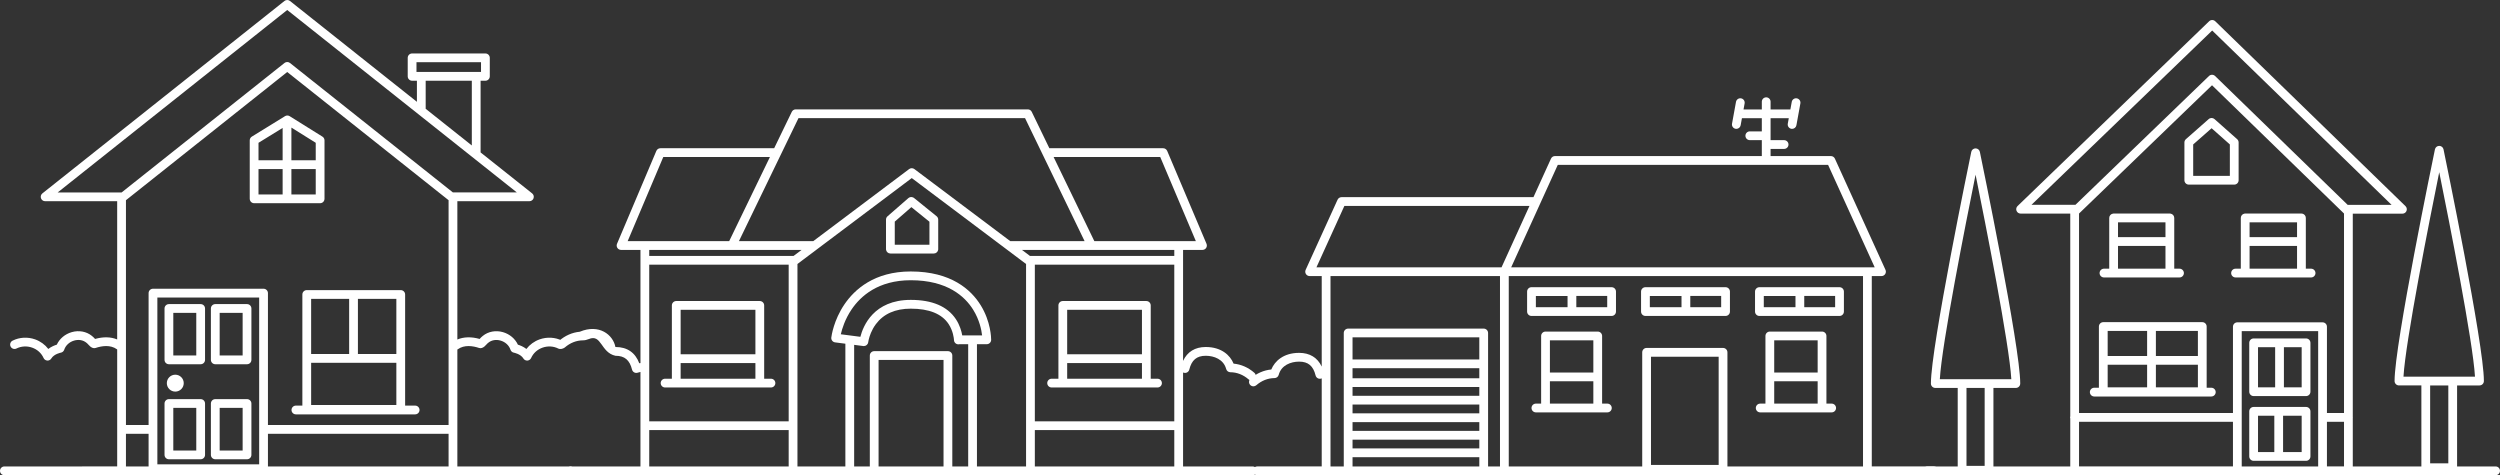 <?xml version="1.0" encoding="utf-8"?>
<!-- Generator: Adobe Illustrator 16.0.0, SVG Export Plug-In . SVG Version: 6.00 Build 0)  -->
<!DOCTYPE svg PUBLIC "-//W3C//DTD SVG 1.1//EN" "http://www.w3.org/Graphics/SVG/1.1/DTD/svg11.dtd">
<svg version="1.1" id="Capa_1" xmlns="http://www.w3.org/2000/svg" xmlns:xlink="http://www.w3.org/1999/xlink" x="0px" y="0px"
	 width="940.854px" height="178.842px" viewBox="0 0 940.854 178.842" enable-background="new 0 0 940.854 178.842"
	 xml:space="preserve">
<rect x="0" y="0" width="940.854" height="178.842" fill="#333333" stroke="none"/>
<g>
	<g>
		<path fill="#FFFFFF" d="M606.511,108.083h-30.15c-0.911,0-1.65,0.739-1.65,1.651v7.523c0,0.911,0.739,1.65,1.65,1.65h30.15
			c0.911,0,1.65-0.739,1.65-1.65v-7.523C608.161,108.822,607.422,108.083,606.511,108.083z M578.012,111.385h11.923v4.222h-11.923
			V111.385z M604.86,115.606h-11.625v-4.222h11.625V115.606z"/>
		<path fill="#FFFFFF" d="M617.599,109.734v7.523c0,0.911,0.739,1.65,1.651,1.65h30.149c0.912,0,1.65-0.739,1.65-1.65v-7.523
			c0-0.912-0.738-1.651-1.65-1.651H619.25C618.338,108.083,617.599,108.822,617.599,109.734z M647.749,115.606h-11.624v-4.222
			h11.624V115.606z M620.9,111.385h11.923v4.222H620.9V111.385z"/>
		<path fill="#FFFFFF" d="M662.14,118.908h30.148c0.912,0,1.65-0.739,1.65-1.65v-7.523c0-0.912-0.738-1.651-1.65-1.651H662.14
			c-0.912,0-1.651,0.739-1.651,1.651v7.523C660.488,118.169,661.228,118.908,662.14,118.908z M690.638,115.606h-11.624v-4.222
			h11.624V115.606z M663.79,111.385h11.922v4.222H663.79V111.385z"/>
		<path fill="#FFFFFF" d="M604.916,151.896h-1.974v-25.464c0-0.911-0.739-1.65-1.651-1.65h-19.647c-0.912,0-1.65,0.739-1.65,1.65
			v25.464h-1.975c-0.912,0-1.65,0.739-1.65,1.65c0,0.912,0.738,1.651,1.65,1.651h3.625h19.647h3.625
			c0.912,0,1.651-0.739,1.651-1.651C606.567,152.635,605.828,151.896,604.916,151.896z M583.294,128.082h16.347v12.114h-16.347
			V128.082z M583.294,151.896v-8.398h16.347v8.398H583.294z"/>
		<path fill="#FFFFFF" d="M689.334,151.896h-1.975v-25.464c0-0.911-0.739-1.65-1.651-1.65h-19.647c-0.911,0-1.651,0.739-1.651,1.65
			v25.464h-1.974c-0.911,0-1.65,0.739-1.65,1.65c0,0.912,0.739,1.651,1.65,1.651h3.625h19.647h3.626c0.911,0,1.65-0.739,1.65-1.651
			C690.984,152.635,690.245,151.896,689.334,151.896z M667.711,128.082h16.347v12.114h-16.347V128.082z M667.711,151.896v-8.398
			h16.347v8.398H667.711z"/>
		<path fill="#FFFFFF" d="M704.432,103.898h3.654c0.562,0,1.084-0.286,1.388-0.758s0.348-1.065,0.114-1.577l-19.044-41.861
			c-0.268-0.59-0.855-0.968-1.502-0.968h-22.699v-2.691h5.09c0.91,0,1.65-0.738,1.65-1.65c0-0.911-0.74-1.65-1.65-1.65h-5.09v-8.253
			h6.847l-0.375,2.063c-0.163,0.896,0.432,1.756,1.329,1.919c0.1,0.019,0.199,0.027,0.297,0.027c0.782,0,1.477-0.559,1.622-1.355
			l1.493-8.214c0.164-0.896-0.432-1.756-1.328-1.919c-0.896-0.164-1.756,0.431-1.92,1.328l-0.518,2.85h-7.447v-2.908
			c0-0.911-0.739-1.65-1.65-1.65s-1.65,0.739-1.65,1.65v2.908h-6.883l0.41-2.259c0.163-0.896-0.432-1.756-1.328-1.919
			c-0.896-0.164-1.756,0.431-1.92,1.328l-1.493,8.214c-0.163,0.896,0.432,1.756,1.329,1.919c0.1,0.019,0.198,0.027,0.297,0.027
			c0.782,0,1.477-0.559,1.622-1.355l0.482-2.653h7.483v4.951h-4.521c-0.911,0-1.65,0.739-1.65,1.651c0,0.911,0.739,1.65,1.65,1.65
			h4.521v5.992h-77.84c-0.647,0-1.234,0.378-1.502,0.968L577.104,74.2h-72.224c-0.647,0-1.234,0.378-1.502,0.967l-12.009,26.396
			c-0.232,0.512-0.189,1.105,0.114,1.577s0.827,0.758,1.388,0.758h4.549v34.062c-1.607-3.387-4.503-5.163-8.505-5.163h-0.062
			c-5.813,0.026-9.097,3.067-10.414,6.255c-2.844,0.271-5.524,1.451-7.813,3.448c-0.688,0.599-0.758,1.642-0.159,2.329
			c0.327,0.374,0.785,0.565,1.245,0.565c0.385,0,0.771-0.134,1.084-0.407c2.002-1.746,4.373-2.679,6.854-2.694
			c0.744-0.005,1.393-0.507,1.584-1.226c0.971-3.643,4.58-4.955,7.634-4.969h0.05c3.397,0,5.309,1.604,6.193,5.197
			c0.111,0.456,0.413,0.843,0.827,1.063c0.415,0.22,0.903,0.254,1.345,0.092c0.045-0.017,0.092-0.029,0.137-0.045v33.134h-24.269
			c-0.911,0-1.65,0.739-1.65,1.65c0,0.912,0.739,1.651,1.65,1.651h25.92h8.292h51.012h144.405h25.025c0.911,0,1.65-0.739,1.65-1.651
			c0-0.911-0.739-1.65-1.65-1.65h-23.375V103.898z M509.016,158.854h47.71v3.301h-47.71V158.854z M509.016,152.251h47.71v3.301
			h-47.71V152.251z M509.016,145.648h47.71v3.301h-47.71V145.648z M556.726,142.347h-47.71v-3.772h47.71V142.347z M509.016,165.456
			h47.71v3.301h-47.71V165.456z M556.726,135.272h-47.71v-8.308h47.71V135.272z M509.016,175.54v-3.482h47.71v3.482H509.016z
			 M580.73,74.2l5.534-12.164h101.715l17.542,38.561h-2.74h-66.918h-3.627h-63.515l10.508-23.096L580.73,74.2z M621.335,174.977
			v-40.735h25.467v40.735H621.335z M701.13,175.54h-51.026v-42.949c0-0.911-0.739-1.65-1.651-1.65h-28.768
			c-0.911,0-1.65,0.739-1.65,1.65v42.949h-50.226v-71.642h66.992h66.329V175.54z M495.437,100.597l10.507-23.096h69.659
			l-10.507,23.096h-66.023H495.437z M500.723,103.898h63.784v71.642h-4.48v-50.226c0-0.911-0.738-1.65-1.65-1.65h-51.012
			c-0.911,0-1.65,0.739-1.65,1.65v50.226h-4.991V103.898z"/>
	</g>
	<g>
		<path fill="#FFFFFF" d="M725.371,175.541c-0.911,0-1.65,0.738-1.65,1.65s0.739,1.65,1.65,1.65h116.634h32.068h65.13
			c0.911,0,1.65-0.738,1.65-1.65s-0.739-1.65-1.65-1.65h-14.499v-30.486h8.436c0.912,0,1.65-0.74,1.65-1.65v-0.082
			c0-13.74-14.569-84.12-15.189-87.108c-0.159-0.767-0.834-1.316-1.616-1.316s-1.457,0.55-1.616,1.316
			c-0.62,2.988-15.19,73.368-15.19,87.135v0.055c0,0.91,0.739,1.65,1.651,1.65h8.435v30.486H885.45v-18.26
			c0.008-0.066,0.021-0.133,0.021-0.201s-0.013-0.135-0.021-0.201V80.408l18.685,0.004h0.001c0.672,0,1.276-0.406,1.529-1.029
			c0.253-0.622,0.103-1.336-0.379-1.805L833.692,8.003c-0.64-0.621-1.656-0.623-2.297-0.004l-72.104,69.544
			c-0.484,0.468-0.636,1.182-0.385,1.806c0.252,0.625,0.857,1.033,1.53,1.033l18.687,0.004v76.217
			c-0.047,0.15-0.078,0.309-0.078,0.477c0,0.166,0.031,0.324,0.078,0.477v17.984h-28.913v-29.543h8.436
			c0.911,0,1.65-0.74,1.65-1.652v-0.08c0-13.74-14.57-84.12-15.19-87.108c-0.159-0.768-0.834-1.316-1.616-1.316
			s-1.457,0.549-1.615,1.316c-0.621,2.988-15.19,73.368-15.19,87.135v0.053c0,0.912,0.738,1.652,1.65,1.652h8.436v29.543H725.371z
			 M917.984,64.796c3.735,18.445,12.698,63.715,13.454,76.956h-6.734h-3.301h-6.838h-3.302h-6.733
			C905.286,128.512,914.249,83.242,917.984,64.796z M921.403,145.055v29.318h-6.838v-29.318H921.403z M782.425,80.386v-0.023
			l3.397-3.277l46.654-44.998l46.324,45.018l3.349,3.254v0.049v75.022h-6.425v-32.473c0-0.912-0.739-1.65-1.651-1.65h-32.068
			c-0.912,0-1.65,0.738-1.65,1.65v32.473h-57.93V80.386z M782.425,158.73h57.93v16.795h-57.93V158.73z M843.655,175.541v-0.016
			V158.73v-3.301v-30.822h28.768v30.822v3.301v16.795v0.016H843.655z M882.149,175.525h-6.425V158.73h6.425V175.525z
			 M764.526,77.082l68.012-65.598l67.529,65.627l-16.529-0.004l-49.906-48.5c-0.641-0.621-1.656-0.623-2.297-0.004l-50.267,48.482
			L764.526,77.082z M743.49,65.74c3.735,18.445,12.699,63.715,13.454,76.956h-6.733h-3.302h-6.838h-3.301h-6.733
			C730.792,129.455,739.756,84.185,743.49,65.74z M746.909,145.998v29.318h-6.838v-29.318H746.909z"/>
		<path fill="#FFFFFF" d="M823.738,69.479h17.098c0.911,0,1.65-0.739,1.65-1.651V53.613c0-0.473-0.202-0.922-0.555-1.235
			l-8.518-7.556c-0.623-0.553-1.561-0.555-2.187-0.004l-8.58,7.556c-0.355,0.313-0.56,0.765-0.56,1.239v14.215
			C822.088,68.74,822.827,69.479,823.738,69.479z M825.389,54.359l6.927-6.1l6.87,6.096v11.822h-13.797V54.359z"/>
		<path fill="#FFFFFF" d="M791.812,104.418h3.631h21.165h3.632c0.911,0,1.65-0.74,1.65-1.65c0-0.912-0.739-1.652-1.65-1.652h-1.98
			v-19.1c0-0.813-0.59-1.484-1.365-1.621c-0.093-0.016-0.188-0.029-0.286-0.029h-21.165c-0.083,0-0.162,0.014-0.242,0.025
			c-0.796,0.117-1.408,0.797-1.408,1.625v19.1h-1.98c-0.912,0-1.651,0.74-1.651,1.652
			C790.16,103.678,790.899,104.418,791.812,104.418z M814.957,89.253h-17.864v-5.587h17.864V89.253z M797.093,92.555h17.864v8.561
			h-17.864V92.555z"/>
		<path fill="#FFFFFF" d="M844.96,104.418h21.166h3.632c0.911,0,1.65-0.74,1.65-1.65c0-0.912-0.739-1.652-1.65-1.652h-1.981v-19.1
			c0-0.791-0.557-1.449-1.299-1.611c-0.113-0.023-0.23-0.039-0.352-0.039H844.96c-0.115,0-0.227,0.013-0.336,0.035
			c-0.75,0.156-1.314,0.82-1.314,1.615v19.1h-1.98c-0.911,0-1.65,0.74-1.65,1.652c0,0.91,0.739,1.65,1.65,1.65H844.96z
			 M864.476,89.253h-17.864v-5.587h17.864V89.253z M846.611,92.555h17.864v8.561h-17.864V92.555z"/>
		<path fill="#FFFFFF" d="M832.209,145.918h-1.749v-23.029c0-0.912-0.739-1.65-1.65-1.65h-37.257c-0.911,0-1.65,0.738-1.65,1.65
			v23.029h-1.749c-0.911,0-1.65,0.74-1.65,1.65c0,0.912,0.739,1.652,1.65,1.652h44.056c0.911,0,1.65-0.74,1.65-1.652
			C833.859,146.658,833.12,145.918,832.209,145.918z M793.203,137.273h14.847v8.488h-14.847V137.273z M811.351,137.273h15.809v8.488
			h-15.809V137.273z M827.159,133.971h-15.809v-9.432h15.809V133.971z M793.203,124.539h14.847v9.432h-14.847V124.539z"/>
		<path fill="#FFFFFF" d="M867.864,127.369h-19.729c-0.912,0-1.65,0.738-1.65,1.65v18.393c0,0.912,0.738,1.65,1.65,1.65h19.729
			c0.911,0,1.65-0.738,1.65-1.65V129.02C869.515,128.107,868.775,127.369,867.864,127.369z M849.786,130.67h6.445v15.092h-6.445
			V130.67z M866.214,145.762h-6.682V130.67h6.682V145.762z"/>
		<path fill="#FFFFFF" d="M867.864,153.15h-19.729c-0.912,0-1.65,0.738-1.65,1.65v0.629v3.301v13.047
			c0,0.912,0.738,1.652,1.65,1.652h19.729c0.911,0,1.65-0.74,1.65-1.652V158.73v-3.301v-0.629
			C869.515,153.889,868.775,153.15,867.864,153.15z M849.786,158.73v-2.279h6.131v2.279v11.396h-6.131V158.73z M866.214,170.127
			h-6.996V158.73v-2.279h6.996v2.279V170.127z"/>
	</g>
	<g>
		<path fill="#FFFFFF" d="M290.148,142.528h-2.556v-27.589c0-0.912-0.739-1.65-1.65-1.65h-31.439c-0.911,0-1.651,0.738-1.651,1.65
			v27.589h-2.555c-0.911,0-1.65,0.739-1.65,1.65s0.739,1.65,1.65,1.65h4.206h31.439h4.206c0.91,0,1.65-0.739,1.65-1.65
			S291.059,142.528,290.148,142.528z M256.153,116.59h28.139v16.742h-28.139V116.59z M256.153,142.528v-5.896h28.139v5.896H256.153z
			"/>
		<path fill="#FFFFFF" d="M435.618,142.528h-2.554v-27.589c0-0.912-0.74-1.65-1.65-1.65h-31.441c-0.911,0-1.65,0.738-1.65,1.65
			v27.589h-2.555c-0.911,0-1.65,0.739-1.65,1.65s0.739,1.65,1.65,1.65h4.205h31.441h4.204c0.911,0,1.65-0.739,1.65-1.65
			S436.529,142.528,435.618,142.528z M401.623,116.59h28.14v16.742h-28.14V116.59z M401.623,142.528v-5.896h28.14v5.896H401.623z"/>
		<path fill="#FFFFFF" d="M347.516,77.364l-3.53-2.853c-0.109-0.088-0.229-0.154-0.352-0.211c-0.331-0.151-0.698-0.189-1.047-0.111
			c-0.261,0.059-0.511,0.178-0.724,0.363l-3.047,2.657l-4.813,4.2c-0.359,0.313-0.565,0.767-0.565,1.243v7.263v0.833v1.65v1.357
			c0,0.04,0.009,0.077,0.012,0.117c0.004,0.06,0.008,0.119,0.018,0.176c0.139,0.771,0.811,1.357,1.621,1.357h16.349
			c0.812,0,1.482-0.586,1.621-1.357c0.017-0.095,0.03-0.192,0.03-0.293V93.7v-1.301v-1.65v-0.225v-7.871
			c0-0.499-0.227-0.971-0.614-1.284L347.516,77.364z M349.786,92.106h-13.048v-1.357v-0.163v-7.182l4.821-4.206l1.43-1.247
			l1.809,1.461l4.988,4.029v7.308V92.106z"/>
		<path fill="#FFFFFF" d="M471.41,175.541h-26.174v-35.352c0.057,0.019,0.114,0.035,0.171,0.057c0.44,0.16,0.93,0.128,1.344-0.093
			c0.415-0.22,0.716-0.606,0.827-1.063c0.885-3.593,2.797-5.198,6.194-5.198h0.048c3.056,0.014,6.665,1.326,7.635,4.969
			c0.191,0.719,0.841,1.221,1.585,1.226c2.481,0.017,4.852,0.948,6.854,2.695c0.313,0.272,0.7,0.406,1.085,0.406
			c0.46,0,0.918-0.191,1.244-0.565c0.6-0.687,0.528-1.729-0.158-2.329c-2.29-1.997-4.971-3.177-7.813-3.448
			c-1.317-3.187-4.603-6.228-10.415-6.255h-0.062c-4.029,0-6.938,1.8-8.538,5.232V97.962c0-0.025-0.007-0.048-0.008-0.073
			c0.001-0.023,0.008-0.047,0.008-0.071V94.05h7.305c0.553,0,1.07-0.276,1.376-0.738s0.359-1.046,0.144-1.556l-14.803-34.965
			c-0.259-0.609-0.857-1.007-1.521-1.007h-42.821l-6.63-13.695c-0.276-0.569-0.853-0.931-1.486-0.931h-87.333
			c-0.633,0-1.209,0.361-1.485,0.931l-6.631,13.695h-42.821c-0.662,0-1.261,0.397-1.52,1.007l-14.803,34.965
			c-0.217,0.51-0.162,1.094,0.144,1.556s0.822,0.738,1.376,0.738h7.305v3.768c0,0.024,0.006,0.048,0.007,0.071
			c-0.001,0.025-0.007,0.048-0.007,0.073v38.685c-0.152,0.018-0.304,0.028-0.454,0.055c-1.498-4.008-4.55-6.11-8.911-6.11h-0.063
			c-0.854-4.568-6.104-8.818-13.414-5.745c-2.842,0.271-5.523,1.451-7.813,3.448c-0.688,0.6-0.758,1.642-0.159,2.329
			c0.327,0.374,0.784,0.565,1.244,0.565c0.386,0,0.772-0.134,1.085-0.406c2.003-1.747,4.373-2.679,6.854-2.695
			c0.744-0.005,1.495-0.194,2.182-0.481c4.875-2.041,4.417,5.042,10.037,6.287h0.049c3.398,0,5.31,1.605,6.193,5.197
			c0.112,0.456,0.414,0.843,0.828,1.063s0.903,0.253,1.344,0.093c0.328-0.121,0.662-0.209,0.998-0.27v35.564h-26.174
			c-0.912,0-1.651,0.738-1.651,1.65c0,0.911,0.739,1.65,1.651,1.65h27.824h55.782H319.8h9.196h27.746h9.275h21.785h55.782h27.825
			c0.911,0,1.65-0.739,1.65-1.65C473.061,176.279,472.321,175.541,471.41,175.541z M330.646,175.541v-40.087h24.445v40.087H330.646z
			 M358.393,175.541v-41.737c0-0.911-0.739-1.651-1.65-1.651h-27.746c-0.911,0-1.65,0.74-1.65,1.651v41.737h-5.895v-45.76
			l3.438,0.446c0.071,0.01,0.143,0.014,0.214,0.014c0.81,0,1.517-0.596,1.633-1.419c0.021-0.157,0.075-0.486,0.18-0.938
			c0.3-1.304,1.03-3.638,2.705-5.889c2.881-3.872,7.299-5.835,13.132-5.835c6.902,0,11.69,1.942,14.231,5.772
			c1.733,2.613,1.996,5.423,2.031,5.951c0.003,0.055,0.005,0.093,0.005,0.096c0.023,0.896,0.758,1.607,1.65,1.607h0.029
			c0.135-0.003,0.265-0.021,0.389-0.053h3.279v46.007H358.393z M367.531,126.232h-0.008h-1.641h-0.008h-1.646h-0.009h-2.09
			c-0.265-1.519-0.896-3.863-2.396-6.124c-3.191-4.811-8.904-7.249-16.982-7.249c-13.952,0-17.914,9.814-18.958,13.897l-2.034-0.264
			l-0.005-0.001l-1.632-0.212l-0.015-0.002l-1.618-0.21l-0.015-0.002l-2.044-0.265c0.464-2.037,1.568-5.665,4.059-9.35
			c3.389-5.012,10.001-10.986,22.262-10.986c13.717,0,20.349,6.04,23.497,11.106c2.368,3.811,3.119,7.563,3.356,9.66H367.531z
			 M367.668,175.541v-46.007h3.697c0.911,0,1.65-0.739,1.65-1.651c0-0.684-0.111-6.855-3.963-13.053
			c-3.59-5.778-11.067-12.666-26.301-12.666c-13.71,0-21.16,6.766-24.996,12.439c-3.982,5.892-4.817,11.756-4.899,12.404
			c-0.113,0.902,0.524,1.727,1.426,1.844l3.867,0.502v46.188h-18.034V99.612v-0.265l4.041-3.037l3.008-2.261l2.195-1.65l2.196-1.65
			l28.858-21.69l2.72-2.044l0,0l0,0l2.719,2.044l28.858,21.69l2.197,1.65l2.195,1.65l3.008,2.261l4.041,3.037v0.265v75.929H367.668z
			 M244.332,99.612h52.481v58.95h-52.481V99.612z M295.019,55.784l5.483-11.325h85.264l5.482,11.325l1.599,3.302l15.329,31.663
			h-27.97L347.18,65.926l-2.72-2.044l-0.335-0.252c-0.587-0.441-1.396-0.441-1.983,0l-0.334,0.251l-2.72,2.045l-33.026,24.823
			h-27.971l15.329-31.663L295.019,55.784z M389.454,99.612h52.48v58.95h-52.48V99.612z M441.935,96.311h-54.329l-3.008-2.261h26.212
			h31.125V96.311z M436.644,59.086l13.406,31.663h-38.206l-15.329-31.663H436.644z M236.218,90.749l13.405-31.663h40.13
			l-15.33,31.663H236.218z M275.458,94.05h26.212l-3.009,2.261h-54.329V94.05H275.458z M244.332,161.864h52.481v13.677h-52.481
			V161.864z M389.454,175.541v-13.677h52.48v13.677H389.454z"/>
	</g>
	<g>
		<circle fill="#FFFFFF" cx="65.967" cy="144.195" r="3.183"/>
		<path fill="#FFFFFF" d="M75.517,114.444H63.57c-0.912,0-1.651,0.739-1.651,1.65v19.336c0,0.912,0.739,1.65,1.651,1.65h11.946
			c0.912,0,1.651-0.738,1.651-1.65v-19.336C77.168,115.184,76.429,114.444,75.517,114.444z M73.866,133.78h-8.646v-16.035h8.646
			V133.78z"/>
		<path fill="#FFFFFF" d="M92.967,114.444H81.02c-0.911,0-1.651,0.739-1.651,1.65v19.336c0,0.912,0.74,1.65,1.651,1.65h11.947
			c0.911,0,1.65-0.738,1.65-1.65v-19.336C94.617,115.184,93.878,114.444,92.967,114.444z M91.315,133.78H82.67v-16.035h8.646V133.78
			z"/>
		<path fill="#FFFFFF" d="M75.517,150.208H63.57c-0.912,0-1.651,0.739-1.651,1.65v8.096v3.301v7.939c0,0.911,0.739,1.65,1.651,1.65
			h11.946c0.912,0,1.651-0.739,1.651-1.65v-7.939v-3.301v-8.096C77.168,150.947,76.429,150.208,75.517,150.208z M73.866,163.255
			v6.289h-8.646v-6.289v-3.301v-6.445h8.646v6.445V163.255z"/>
		<path fill="#FFFFFF" d="M92.967,150.208H81.02c-0.911,0-1.651,0.739-1.651,1.65v8.096v3.301v7.939c0,0.911,0.74,1.65,1.651,1.65
			h11.947c0.911,0,1.65-0.739,1.65-1.65v-7.939v-3.301v-8.096C94.617,150.947,93.878,150.208,92.967,150.208z M91.315,163.255v6.289
			H82.67v-6.289v-3.301v-6.445h8.646v6.445V163.255z"/>
		<path fill="#FFFFFF" d="M113.794,110.828v24.052v17.764h-2.438c-0.912,0-1.65,0.739-1.65,1.65c0,0.912,0.738,1.65,1.65,1.65
			h44.881c0.912,0,1.65-0.738,1.65-1.65c0-0.911-0.738-1.65-1.65-1.65h-3.772v-41.815c0-0.911-0.739-1.65-1.65-1.65h-35.37
			C114.532,109.178,113.794,109.917,113.794,110.828z M149.163,136.53v15.877h-32.068V136.53H149.163z M149.163,112.479v20.75H134.7
			v-20.75H149.163z M131.399,133.229h-14.305v-20.75h14.305V133.229z"/>
		<path fill="#FFFFFF" d="M95.636,76.479h24.838c0.582,0,1.091-0.303,1.385-0.758c0.167-0.257,0.266-0.563,0.266-0.893v-0.758v-1.65
			v-19.6c0-0.569-0.293-1.1-0.776-1.4l-12.34-7.703c-0.532-0.332-1.206-0.334-1.74-0.005l-12.497,7.703
			c-0.488,0.3-0.785,0.832-0.785,1.405v19.6v1.651v0.757c0,0.33,0.1,0.636,0.267,0.894C94.546,76.177,95.056,76.479,95.636,76.479z
			 M118.823,73.179h-9.156v-0.758v-8.793h9.156v8.793V73.179z M118.823,60.327h-9.156V48.021l9.156,5.716V60.327z M97.287,53.742
			l9.078-5.595v12.18h-9.078V53.742z M97.287,63.628h9.078v8.793v0.758h-9.078v-0.758V63.628z"/>
		<path fill="#FFFFFF" d="M214.569,175.541h-42.447v-43.999c0.052-0.029,0.105-0.054,0.154-0.09
			c2.488-1.803,5.736-1.266,8.022-0.498c0.339,0.114,0.705,0.115,1.044,0.002c0.766-0.253,1.252-0.786,1.681-1.256
			c0.229-0.252,0.445-0.488,0.689-0.671l0.06-0.047c1.228-1.006,2.906-1.3,4.604-0.809c1.802,0.522,3.201,1.812,3.742,3.449
			c0.19,0.574,0.688,1.001,1.282,1.107c0.026,0.005,2.535,0.474,3.567,2.177c0.3,0.496,0.837,0.795,1.41,0.795l0.102-0.003
			c0.612-0.037,1.153-0.411,1.405-0.97c0.817-1.819,2.343-3.203,4.295-3.896s4.101-0.575,5.891,0.326
			c0.814,0.409,1.807,0.081,2.217-0.733c0.409-0.814,0.081-1.807-0.733-2.217c-2.59-1.303-5.682-1.481-8.479-0.487
			c-1.993,0.708-3.724,1.975-4.974,3.603c-1.125-0.876-2.367-1.362-3.195-1.613c-1.044-2.248-3.083-3.976-5.61-4.708
			c-2.707-0.785-5.54-0.261-7.589,1.403c-0.48,0.363-0.835,0.754-1.122,1.068l-0.08,0.087c-3.114-0.885-6.004-0.802-8.383,0.214
			V75.722h27.117c0.701,0,1.327-0.444,1.558-1.107c0.231-0.663,0.019-1.399-0.531-1.836l-19.399-15.414V30.382h1.811
			c0.912,0,1.65-0.74,1.65-1.65V21.77c0-0.912-0.738-1.651-1.65-1.651h-27.589c-0.911,0-1.65,0.739-1.65,1.651v6.962
			c0,0.91,0.739,1.65,1.65,1.65h1.811v7.939L109.119,0.358c-0.603-0.479-1.453-0.477-2.055,0L15.954,72.78
			c-0.55,0.438-0.763,1.174-0.531,1.837c0.23,0.663,0.856,1.106,1.559,1.106h27.117v52.028c-2.368-0.992-5.234-1.067-8.321-0.189
			l-0.081-0.088c-0.287-0.314-0.642-0.704-1.123-1.067c-2.047-1.664-4.881-2.188-7.587-1.404c-2.527,0.732-4.567,2.461-5.61,4.709
			c-0.829,0.251-2.07,0.737-3.196,1.613c-1.25-1.628-2.98-2.895-4.974-3.603c-2.798-0.993-5.888-0.815-8.479,0.487
			c-0.814,0.41-1.143,1.402-0.733,2.217c0.41,0.814,1.402,1.143,2.216,0.733c1.792-0.901,3.938-1.019,5.892-0.326
			c1.952,0.692,3.478,2.076,4.295,3.896c0.252,0.559,0.793,0.933,1.405,0.97l0.101,0.003c0.574,0,1.111-0.299,1.411-0.795
			c1.033-1.703,3.542-2.172,3.56-2.176c0.602-0.103,1.098-0.528,1.289-1.108c0.542-1.638,1.941-2.927,3.743-3.449
			c1.699-0.493,3.376-0.197,4.604,0.809l0.059,0.047c0.245,0.183,0.461,0.419,0.69,0.671c0.43,0.47,0.916,1.003,1.681,1.256
			c0.34,0.113,0.707,0.112,1.044-0.002c2.286-0.768,5.535-1.305,8.022,0.498c0.029,0.021,0.063,0.035,0.094,0.055v44.034H1.65
			c-0.911,0-1.65,0.739-1.65,1.65s0.739,1.65,1.65,1.65h44.099h124.722h44.099c0.912,0,1.651-0.739,1.651-1.65
			S215.481,175.541,214.569,175.541z M47.399,175.541v-12.286h8.522v12.286H47.399z M156.898,42.538l1.651,1.312l1.65,1.312
			l14.495,11.517l2.077,1.65l2.077,1.651l15.658,12.44l-24.063,0.001l-61.32-48.723c-0.603-0.478-1.453-0.477-2.055,0L45.773,72.422
			L21.71,72.423l86.382-68.664L156.898,42.538z M156.739,23.42h24.287v3.661h-1.793h-20.702h-1.792V23.42z M160.2,30.382h17.364
			v24.359L160.2,40.944V30.382z M47.399,75.346l1.603-1.273l2.077-1.65L108.097,27.1l57.041,45.321l2.078,1.65l1.604,1.275v0.375
			v84.232h-67.982v-49.641c0-0.912-0.739-1.65-1.65-1.65H57.572c-0.911,0-1.65,0.738-1.65,1.65v49.641h-8.522v-84.23V75.346z
			 M97.536,174.754H59.223v-11.499v-3.301v-47.99h38.313v47.99v3.301V174.754z M100.838,163.255h67.982v12.286h-67.982V163.255z"/>
	</g>
</g>
</svg>
